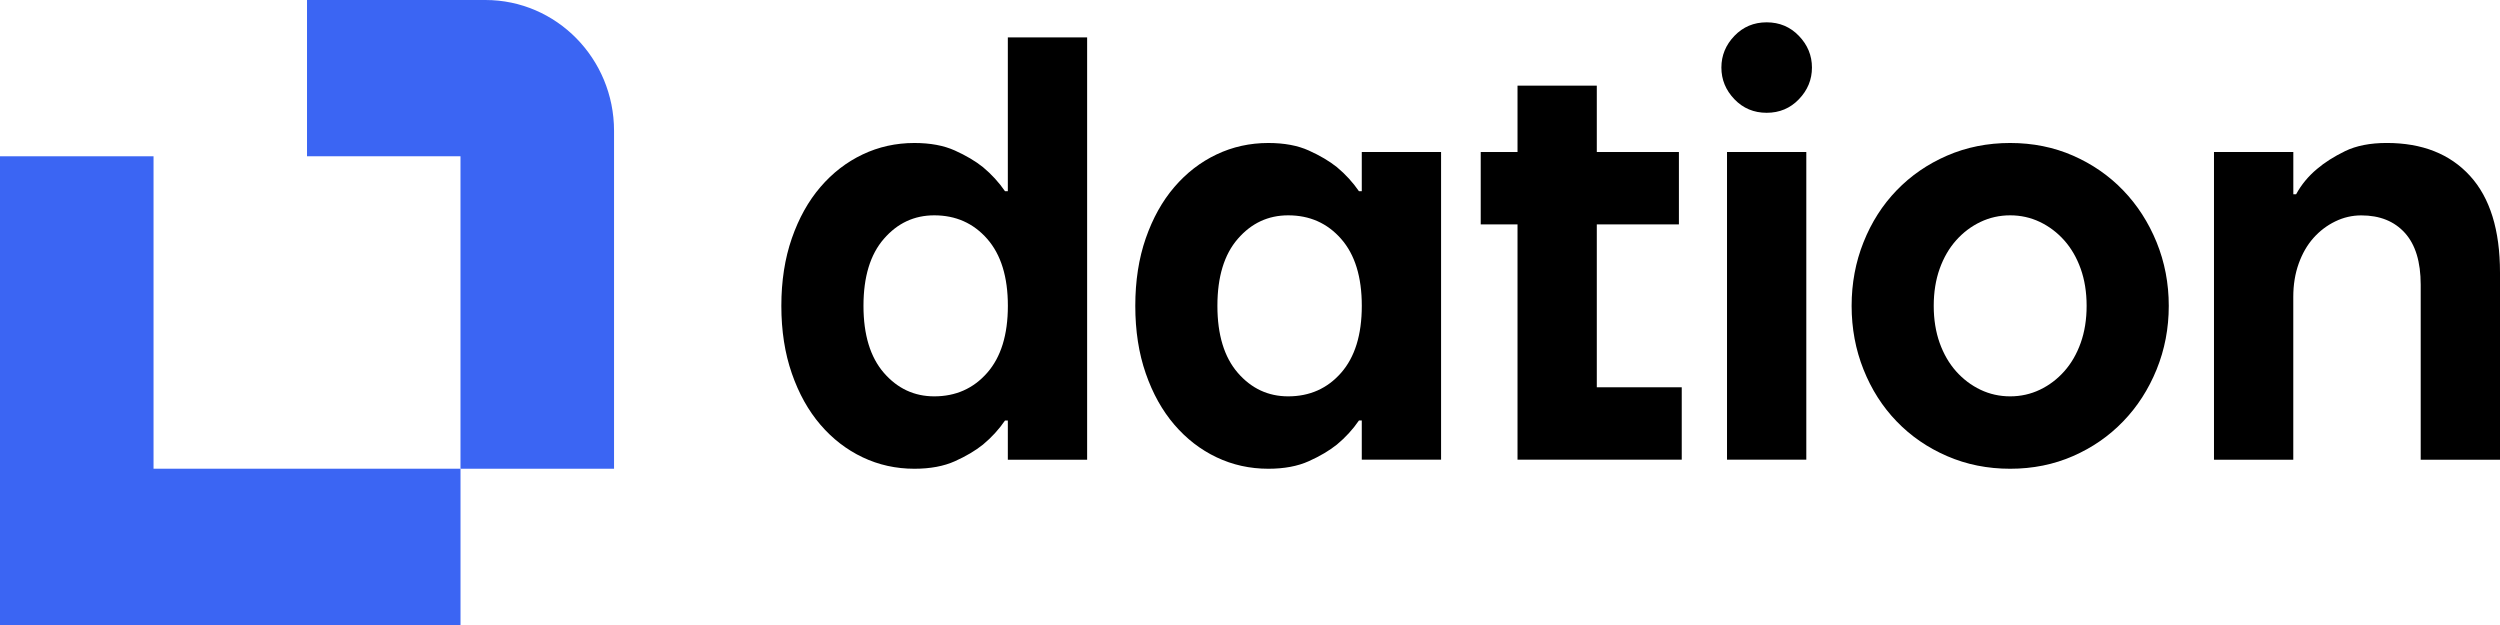 <svg width="128" height="32" viewBox="0 0 128 32" fill="none" xmlns="http://www.w3.org/2000/svg">
<path d="M7.861 8.002H0V32H23.578V23.998H7.861V8.002Z" fill="#3B65F3"/>
<path d="M24.853 0H15.719V8.002H23.577V23.999H31.439V6.699C31.439 2.999 28.49 0 24.853 0Z" fill="#3B65F3"/>
<path d="M46.818 24C45.871 24 44.987 23.804 44.166 23.413C43.345 23.023 42.624 22.466 42.006 21.746C41.387 21.025 40.899 20.15 40.542 19.12C40.184 18.09 40.005 16.938 40.005 15.661C40.005 14.385 40.184 13.231 40.542 12.201C40.9 11.171 41.387 10.297 42.006 9.576C42.624 8.855 43.343 8.299 44.166 7.908C44.987 7.517 45.871 7.321 46.818 7.321C47.63 7.321 48.32 7.449 48.891 7.707C49.461 7.965 49.94 8.247 50.326 8.556C50.77 8.927 51.147 9.339 51.457 9.791H51.601V1.915H55.661V23.537H51.601V21.53H51.457C51.147 21.984 50.77 22.395 50.326 22.765C49.94 23.074 49.461 23.358 48.891 23.614C48.322 23.87 47.631 24 46.818 24ZM47.833 20.293C48.935 20.293 49.838 19.892 50.544 19.088C51.249 18.285 51.603 17.143 51.603 15.659C51.603 14.177 51.25 13.034 50.544 12.23C49.838 11.426 48.935 11.025 47.833 11.025C46.809 11.025 45.949 11.426 45.253 12.23C44.556 13.032 44.21 14.175 44.21 15.659C44.21 17.142 44.558 18.285 45.253 19.088C45.949 19.891 46.809 20.293 47.833 20.293Z" fill="black"/>
<path d="M64.94 24C63.993 24 63.108 23.804 62.287 23.413C61.466 23.023 60.746 22.466 60.127 21.745C59.508 21.024 59.02 20.15 58.663 19.12C58.305 18.09 58.127 16.938 58.127 15.66C58.127 14.385 58.305 13.231 58.663 12.201C59.022 11.171 59.508 10.296 60.127 9.576C60.746 8.855 61.465 8.298 62.287 7.908C63.108 7.517 63.993 7.321 64.94 7.321C65.751 7.321 66.442 7.449 67.012 7.707C67.583 7.965 68.061 8.247 68.448 8.556C68.892 8.927 69.269 9.339 69.579 9.791H69.723V7.782H73.783V23.535H69.723V21.528H69.579C69.269 21.982 68.892 22.394 68.448 22.763C68.061 23.072 67.583 23.356 67.012 23.612C66.442 23.87 65.751 24 64.94 24ZM65.955 20.293C67.056 20.293 67.959 19.892 68.665 19.088C69.37 18.284 69.724 17.143 69.724 15.659C69.724 14.177 69.372 13.033 68.665 12.23C67.959 11.426 67.056 11.025 65.955 11.025C64.93 11.025 64.071 11.426 63.374 12.23C62.678 13.032 62.331 14.175 62.331 15.659C62.331 17.141 62.679 18.284 63.374 19.088C64.069 19.89 64.93 20.293 65.955 20.293Z" fill="black"/>
<path d="M77.697 11.489H75.813V7.783H77.697V4.385H81.756V7.783H85.96V11.489H81.756V19.829H86.105V23.535H77.697V11.489Z" fill="black"/>
<path d="M90.453 5.775C89.796 5.775 89.244 5.543 88.801 5.08C88.357 4.617 88.135 4.076 88.135 3.459C88.135 2.842 88.357 2.301 88.801 1.838C89.246 1.375 89.796 1.143 90.453 1.143C91.11 1.143 91.661 1.375 92.105 1.838C92.55 2.301 92.772 2.842 92.772 3.459C92.772 4.076 92.55 4.617 92.105 5.08C91.662 5.543 91.11 5.775 90.453 5.775ZM88.423 7.783H92.483V23.535H88.423V7.783Z" fill="black"/>
<path d="M102.921 24C101.762 24 100.683 23.784 99.688 23.351C98.692 22.919 97.832 22.327 97.108 21.575C96.383 20.824 95.817 19.937 95.412 18.919C95.005 17.9 94.803 16.814 94.803 15.66C94.803 14.507 95.005 13.421 95.412 12.402C95.818 11.382 96.383 10.497 97.108 9.746C97.832 8.995 98.692 8.402 99.688 7.969C100.683 7.537 101.762 7.321 102.921 7.321C104.08 7.321 105.153 7.537 106.14 7.969C107.125 8.402 107.982 8.993 108.706 9.746C109.431 10.498 110.002 11.384 110.418 12.402C110.832 13.421 111.041 14.507 111.041 15.66C111.041 16.814 110.832 17.9 110.418 18.919C110.002 19.939 109.433 20.824 108.706 21.575C107.982 22.327 107.127 22.919 106.14 23.351C105.153 23.783 104.08 24 102.921 24ZM102.921 20.293C103.462 20.293 103.97 20.18 104.443 19.954C104.916 19.728 105.332 19.414 105.69 19.011C106.048 18.61 106.328 18.126 106.531 17.559C106.733 16.994 106.835 16.36 106.835 15.659C106.835 14.959 106.733 14.326 106.531 13.759C106.328 13.193 106.048 12.709 105.69 12.307C105.332 11.905 104.917 11.592 104.443 11.364C103.969 11.138 103.462 11.025 102.921 11.025C102.38 11.025 101.872 11.138 101.399 11.364C100.925 11.59 100.51 11.904 100.152 12.307C99.794 12.708 99.514 13.192 99.311 13.759C99.109 14.326 99.007 14.959 99.007 15.659C99.007 16.359 99.109 16.992 99.311 17.559C99.514 18.126 99.794 18.609 100.152 19.011C100.51 19.412 100.925 19.728 101.399 19.954C101.872 20.18 102.379 20.293 102.921 20.293Z" fill="black"/>
<path d="M113.358 7.783H117.418V9.945H117.562C117.832 9.45 118.19 9.018 118.635 8.648C119.021 8.319 119.5 8.015 120.07 7.737C120.641 7.46 121.35 7.32 122.201 7.32C124.017 7.32 125.438 7.881 126.463 9.003C127.488 10.124 128 11.777 128 13.961V23.537H123.94V14.579C123.94 13.406 123.67 12.521 123.129 11.924C122.588 11.326 121.844 11.028 120.897 11.028C120.433 11.028 119.988 11.13 119.564 11.337C119.139 11.544 118.767 11.826 118.447 12.186C118.128 12.546 117.876 12.984 117.692 13.499C117.508 14.014 117.416 14.581 117.416 15.199V23.538H113.356V7.783H113.358Z" fill="black"/>
</svg>
